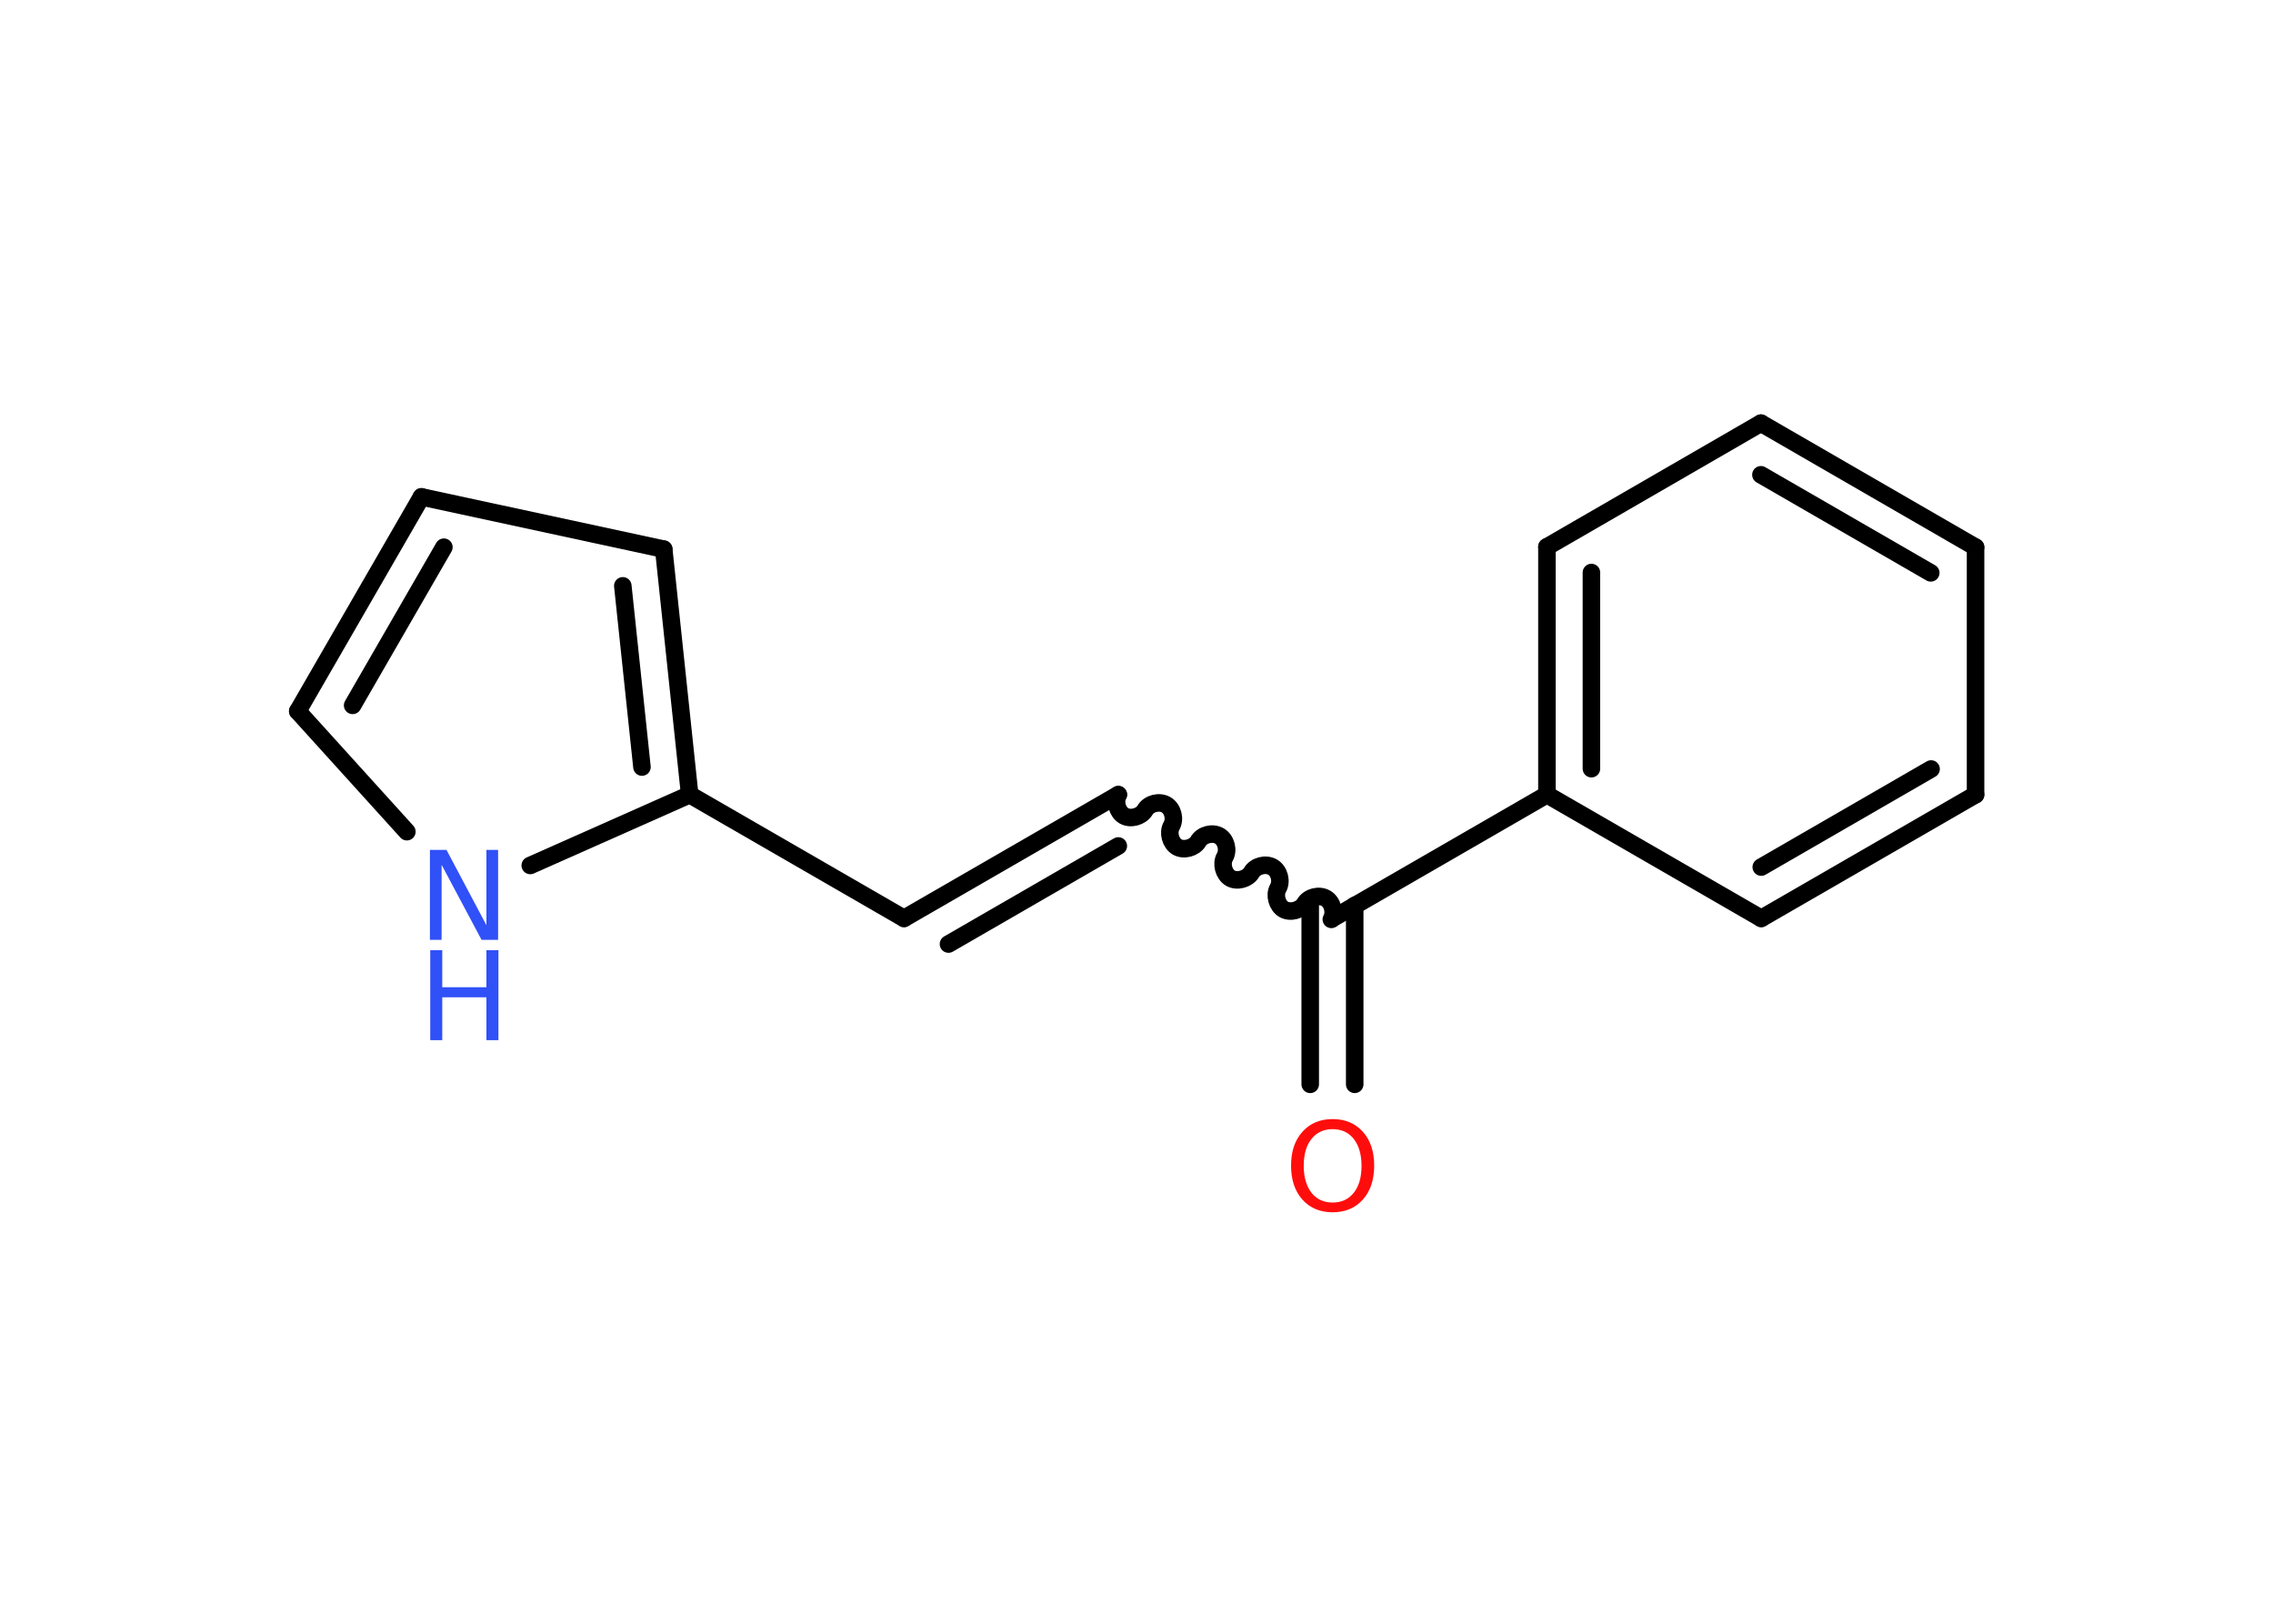 <?xml version='1.0' encoding='UTF-8'?>
<!DOCTYPE svg PUBLIC "-//W3C//DTD SVG 1.1//EN" "http://www.w3.org/Graphics/SVG/1.1/DTD/svg11.dtd">
<svg version='1.2' xmlns='http://www.w3.org/2000/svg' xmlns:xlink='http://www.w3.org/1999/xlink' width='70.0mm' height='50.0mm' viewBox='0 0 70.0 50.0'>
  <desc>Generated by the Chemistry Development Kit (http://github.com/cdk)</desc>
  <g stroke-linecap='round' stroke-linejoin='round' stroke='#000000' stroke-width='.54' fill='#3050F8'>
    <rect x='.0' y='.0' width='70.0' height='50.0' fill='#FFFFFF' stroke='none'/>
    <g id='mol1' class='mol'>
      <g id='mol1bnd1' class='bond'>
        <line x1='40.35' y1='33.39' x2='40.35' y2='27.88'/>
        <line x1='41.72' y1='33.39' x2='41.72' y2='27.88'/>
      </g>
      <path id='mol1bnd2' class='bond' d='M34.44 24.47c-.12 .21 -.03 .53 .17 .65c.21 .12 .53 .03 .65 -.17c.12 -.21 .44 -.29 .65 -.17c.21 .12 .29 .44 .17 .65c-.12 .21 -.03 .53 .17 .65c.21 .12 .53 .03 .65 -.17c.12 -.21 .44 -.29 .65 -.17c.21 .12 .29 .44 .17 .65c-.12 .21 -.03 .53 .17 .65c.21 .12 .53 .03 .65 -.17c.12 -.21 .44 -.29 .65 -.17c.21 .12 .29 .44 .17 .65c-.12 .21 -.03 .53 .17 .65c.21 .12 .53 .03 .65 -.17c.12 -.21 .44 -.29 .65 -.17c.21 .12 .29 .44 .17 .65' fill='none' stroke='#000000' stroke-width='.54'/>
      <g id='mol1bnd3' class='bond'>
        <line x1='34.44' y1='24.47' x2='27.84' y2='28.28'/>
        <line x1='34.44' y1='26.05' x2='29.21' y2='29.07'/>
      </g>
      <line id='mol1bnd4' class='bond' x1='27.84' y1='28.28' x2='21.24' y2='24.47'/>
      <g id='mol1bnd5' class='bond'>
        <line x1='21.24' y1='24.47' x2='20.44' y2='16.91'/>
        <line x1='19.77' y1='23.62' x2='19.18' y2='18.04'/>
      </g>
      <line id='mol1bnd6' class='bond' x1='20.44' y1='16.91' x2='12.98' y2='15.3'/>
      <g id='mol1bnd7' class='bond'>
        <line x1='12.98' y1='15.3' x2='9.17' y2='21.9'/>
        <line x1='13.67' y1='16.85' x2='10.86' y2='21.72'/>
      </g>
      <line id='mol1bnd8' class='bond' x1='9.17' y1='21.9' x2='12.53' y2='25.61'/>
      <line id='mol1bnd9' class='bond' x1='21.24' y1='24.47' x2='16.33' y2='26.65'/>
      <line id='mol1bnd10' class='bond' x1='41.04' y1='28.28' x2='47.64' y2='24.47'/>
      <g id='mol1bnd11' class='bond'>
        <line x1='47.64' y1='16.84' x2='47.64' y2='24.47'/>
        <line x1='49.01' y1='17.63' x2='49.01' y2='23.67'/>
      </g>
      <line id='mol1bnd12' class='bond' x1='47.64' y1='16.84' x2='54.23' y2='13.03'/>
      <g id='mol1bnd13' class='bond'>
        <line x1='60.84' y1='16.85' x2='54.23' y2='13.03'/>
        <line x1='59.46' y1='17.64' x2='54.23' y2='14.62'/>
      </g>
      <line id='mol1bnd14' class='bond' x1='60.84' y1='16.85' x2='60.84' y2='24.47'/>
      <g id='mol1bnd15' class='bond'>
        <line x1='54.24' y1='28.28' x2='60.84' y2='24.47'/>
        <line x1='54.24' y1='26.7' x2='59.47' y2='23.68'/>
      </g>
      <line id='mol1bnd16' class='bond' x1='47.64' y1='24.47' x2='54.24' y2='28.28'/>
      <path id='mol1atm1' class='atom' d='M41.04 34.77q-.41 .0 -.65 .3q-.24 .3 -.24 .83q.0 .52 .24 .83q.24 .3 .65 .3q.41 .0 .65 -.3q.24 -.3 .24 -.83q.0 -.52 -.24 -.83q-.24 -.3 -.65 -.3zM41.04 34.46q.58 .0 .93 .39q.35 .39 .35 1.04q.0 .66 -.35 1.05q-.35 .39 -.93 .39q-.58 .0 -.93 -.39q-.35 -.39 -.35 -1.05q.0 -.65 .35 -1.04q.35 -.39 .93 -.39z' stroke='none' fill='#FF0D0D'/>
      <g id='mol1atm9' class='atom'>
        <path d='M13.25 26.17h.5l1.23 2.32v-2.32h.36v2.77h-.51l-1.23 -2.31v2.31h-.36v-2.77z' stroke='none'/>
        <path d='M13.25 29.26h.37v1.14h1.36v-1.14h.37v2.77h-.37v-1.32h-1.36v1.32h-.37v-2.77z' stroke='none'/>
      </g>
    </g>
  </g>
</svg>

